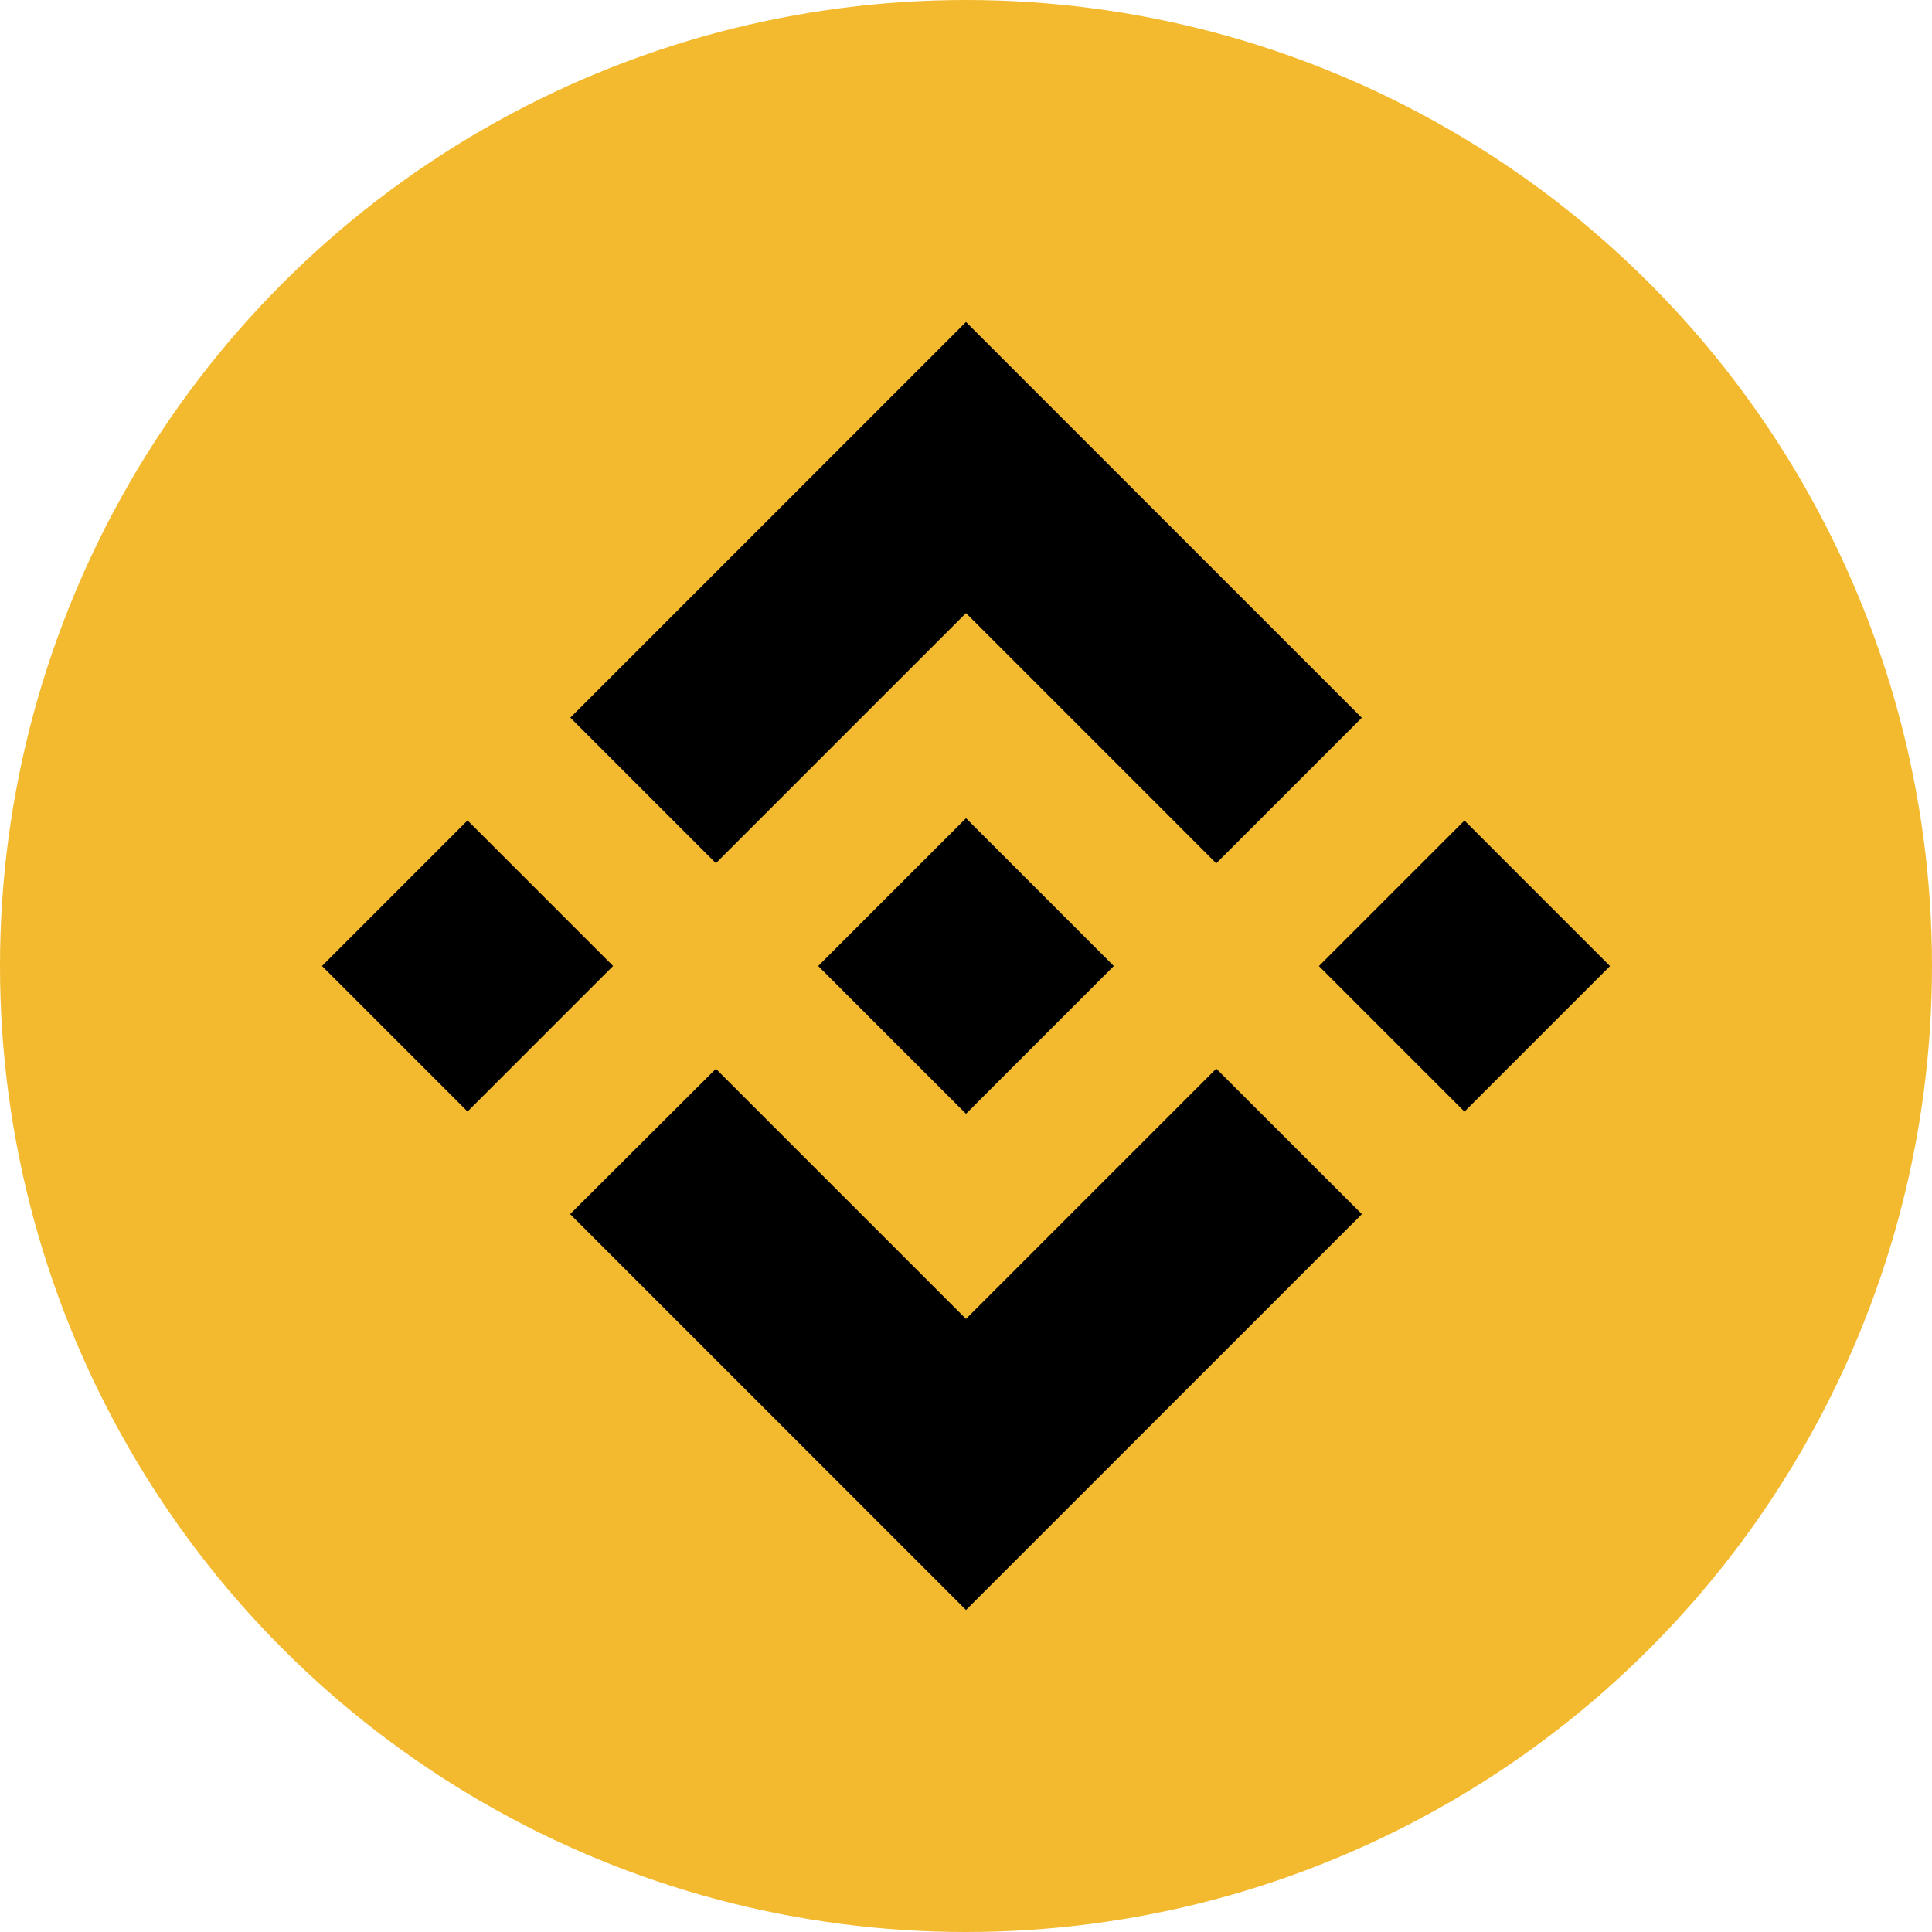 <svg width="60" height="60" viewBox="0 0 60 60" fill="none" xmlns="http://www.w3.org/2000/svg">
<circle cx="30" cy="30" r="30" fill="#F3BA2F"/>
<path fill-rule="evenodd" clip-rule="evenodd" d="M30 19.04L22.232 26.808L22.232 26.808L17.712 22.288L30 10L42.292 22.292L37.772 26.812L30 19.04ZM14.52 25.479L10 30L14.52 34.519L19.04 29.999L14.52 25.479ZM30 40.96L22.232 33.192L17.706 37.706L17.712 37.712L30 50L42.292 37.709L42.294 37.706L37.772 33.188L30 40.96ZM45.48 25.482L40.96 30.002L45.48 34.522L50 30.002L45.48 25.482ZM34.586 29.997H34.585L34.589 30L34.587 30.002L30 34.589L25.417 30.006L25.411 29.999L25.417 29.993L26.221 29.189L26.61 28.8L30 25.411L34.586 29.997Z" fill="black"/>
</svg>
